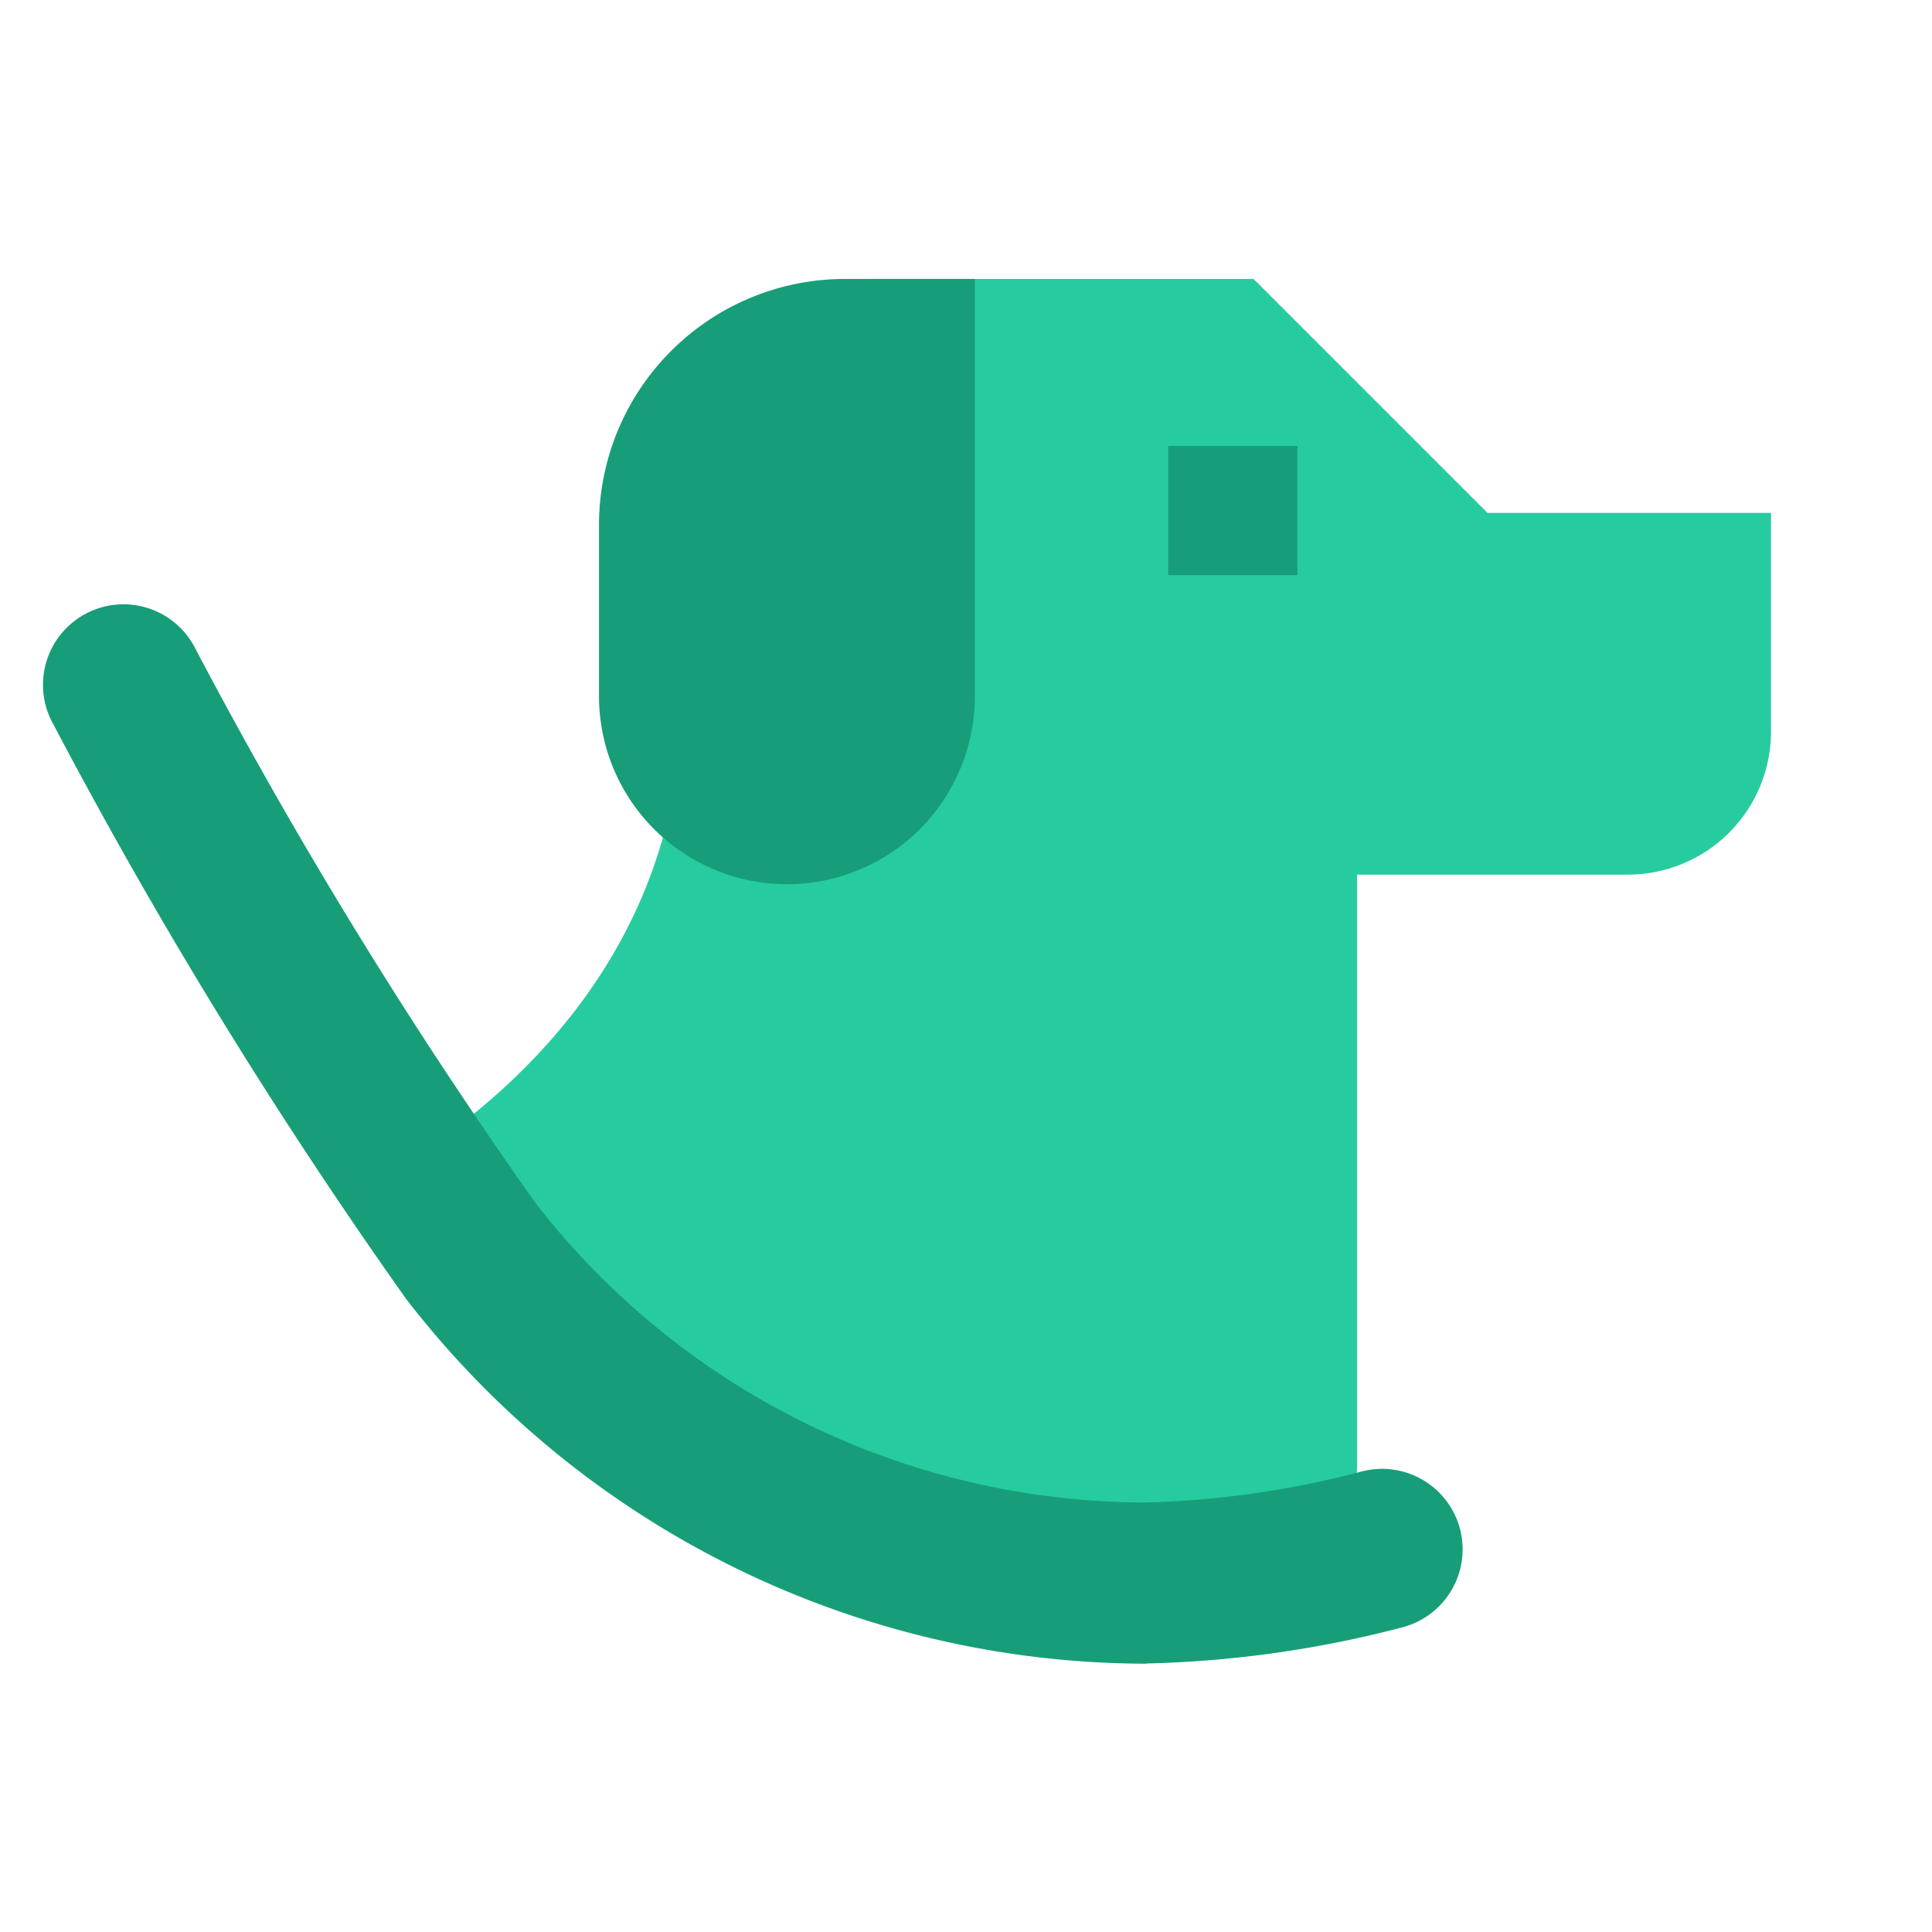 <svg xmlns="http://www.w3.org/2000/svg" width="24" height="24" viewBox="0 0 24 24">
    <path data-name="사각형 28019" style="fill:transparent" d="M0 0h24v24H0z"/>
    <g data-name="그룹 19922">
        <path data-name="패스 16774" d="M16.858 122.865h3.364A1.778 1.778 0 0 0 22 121.087v-2.716h-3.522l-2.906-2.906h-4.735c-2.807 0-2.464 4.356-2.464 4.356s.986 3.985-3.557 6.771c-.036.022-.07.046-.106.069a11.306 11.306 0 0 0 12.122 3.984c.016-.172.026-.34.026-.5z" transform="translate(0 -112)" style="fill:#26cc9f"/>
        <path data-name="패스 16775" d="M9.775 122.984a2.336 2.336 0 0 1-2.334-2.335v-2.128a3.056 3.056 0 0 1 3.054-3.056h1.615v5.184a2.336 2.336 0 0 1-2.336 2.336" transform="translate(0 -112)" style="fill:#179e79"/>
        <path data-name="패스 16776" d="M14.243 132.667a11.633 11.633 0 0 1-9.2-4.534A63.482 63.482 0 0 1 .664 121a1 1 0 1 1 1.769-.931 61.507 61.507 0 0 0 4.22 6.876 9.6 9.6 0 0 0 7.568 3.719h.007a11.616 11.616 0 0 0 2.685-.384 1 1 0 0 1 .512 1.934 13.723 13.723 0 0 1-3.172.45z" transform="translate(0 -112)" style="fill:#179e79"/>
        <path data-name="사각형 28020" transform="translate(14.512 5.54)" style="fill:#179e79" d="M0 0h1.605v1.605H0z"/>
    </g>
</svg>
